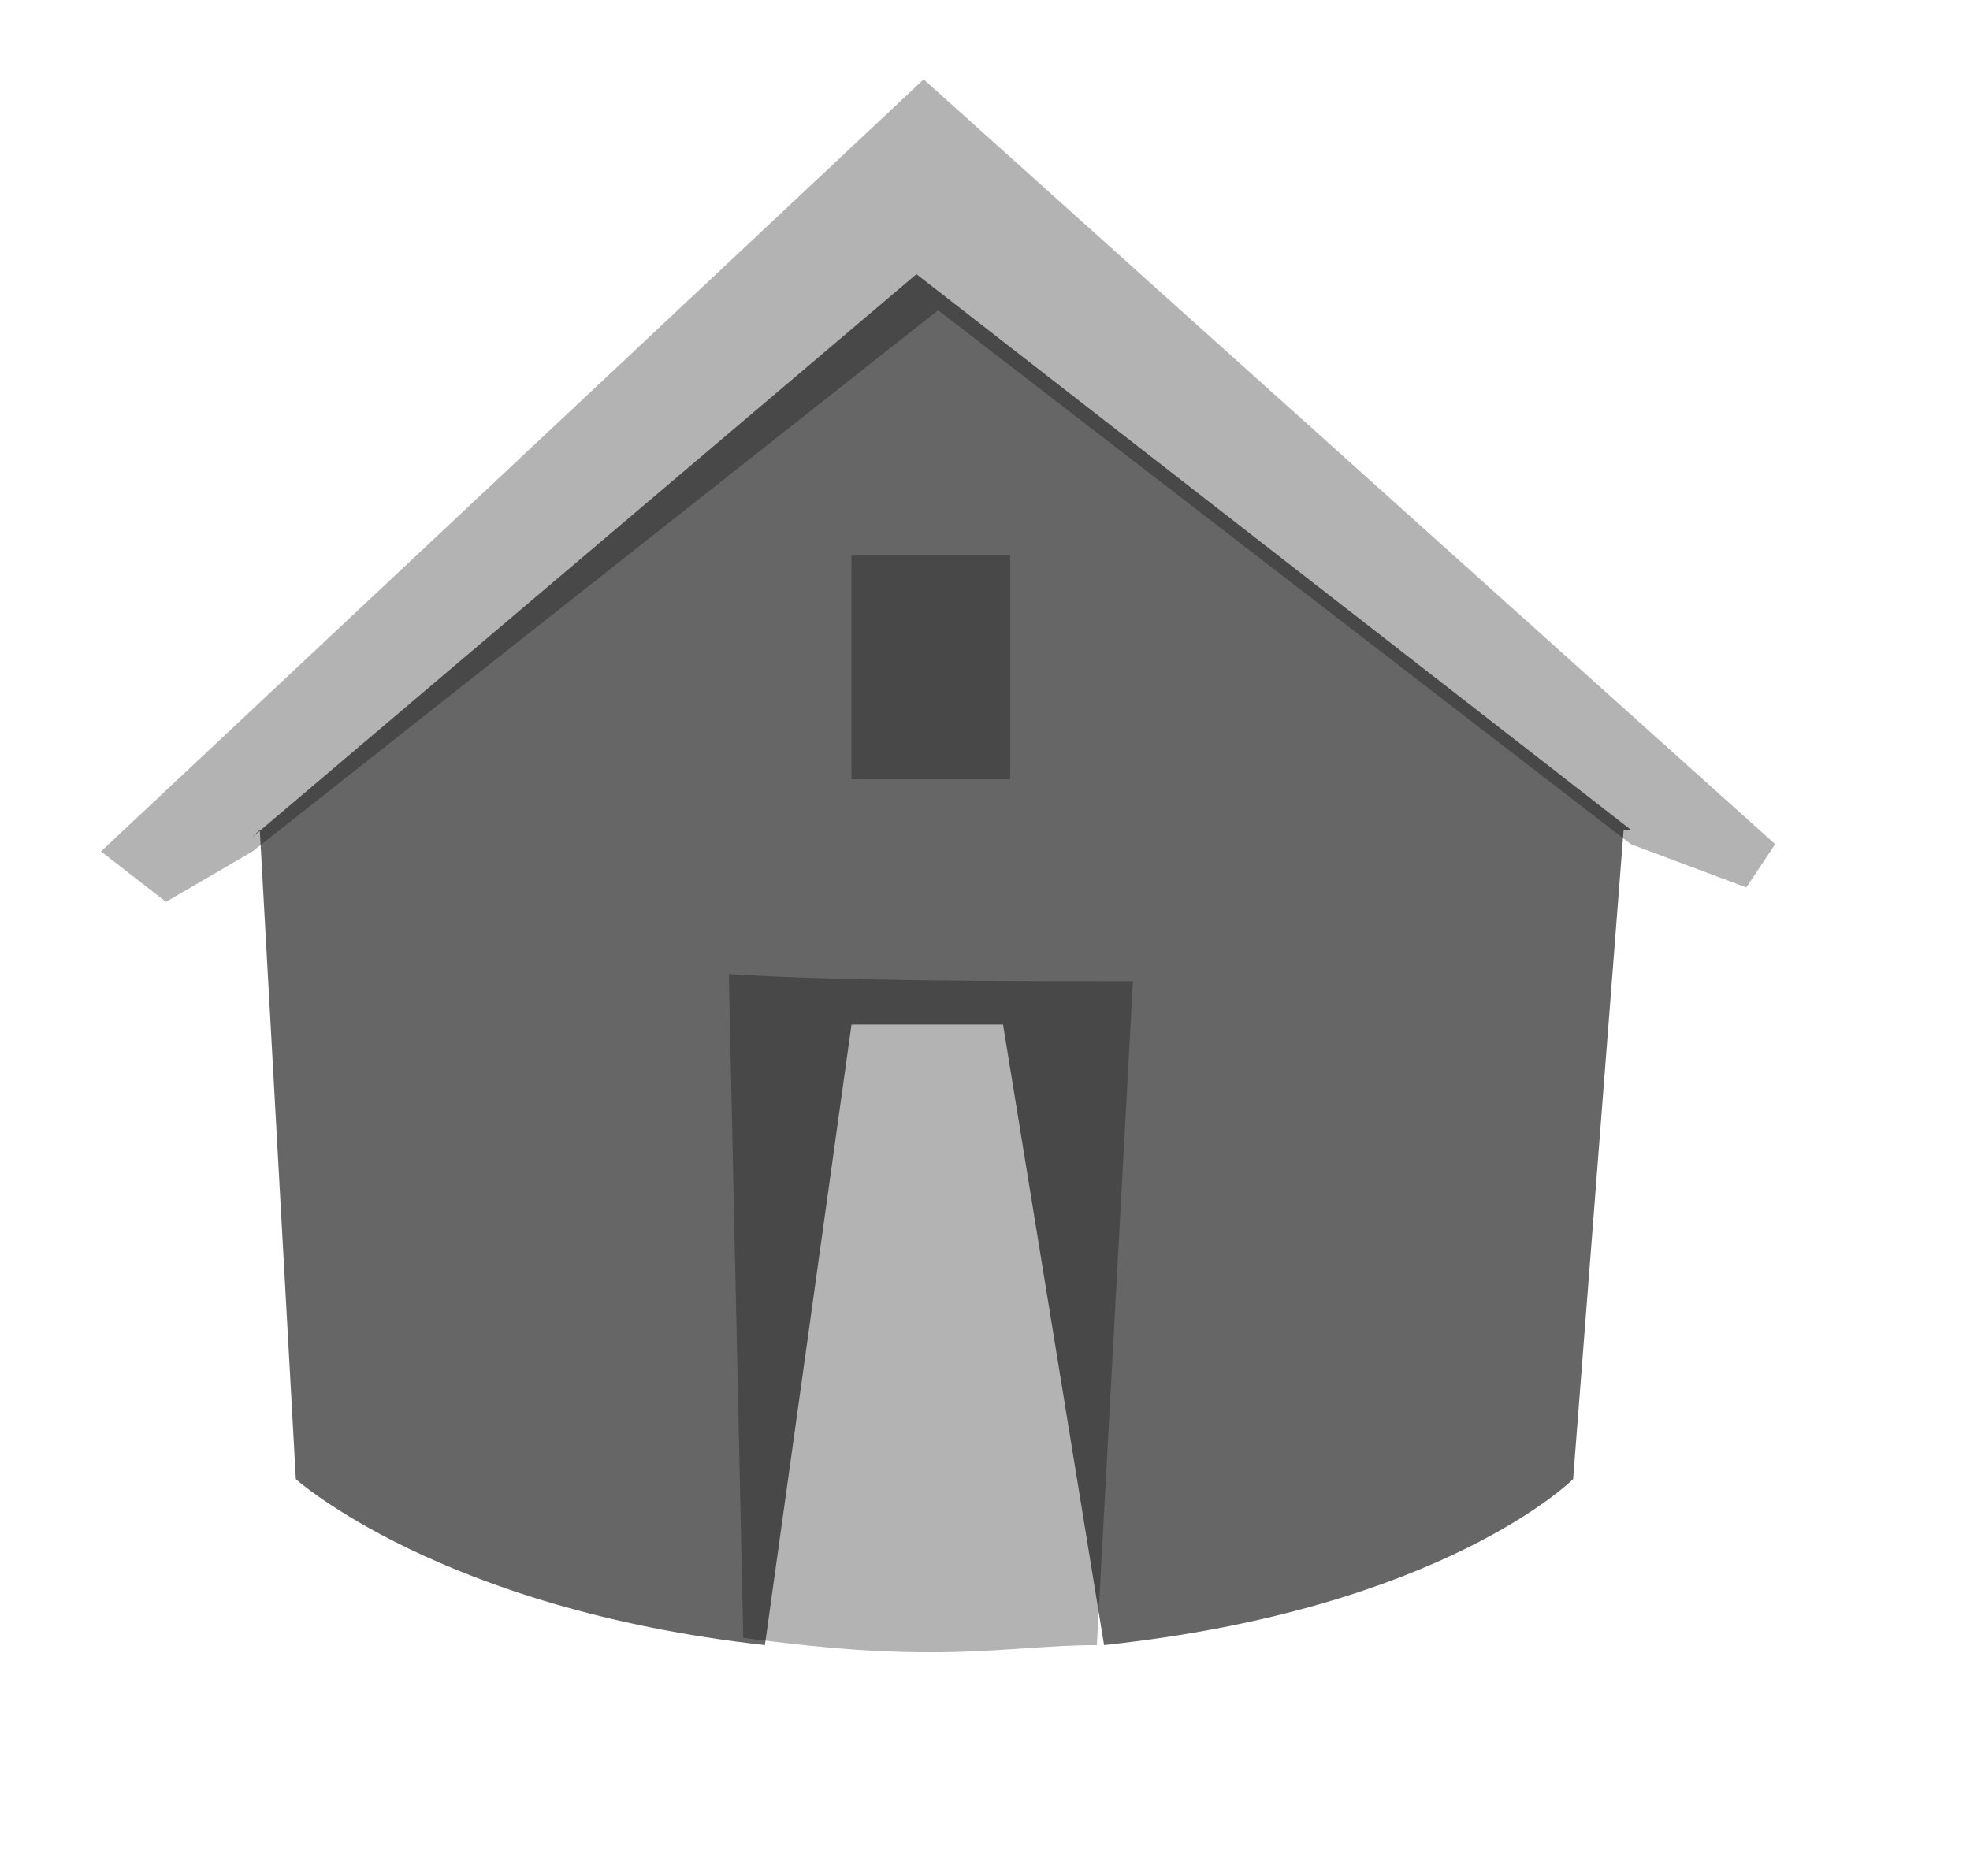 <?xml version="1.0" encoding="utf-8"?>
<!-- Generator: Adobe Illustrator 19.1.0, SVG Export Plug-In . SVG Version: 6.00 Build 0)  -->
<svg version="1.1" id="Layer_1" xmlns="http://www.w3.org/2000/svg" xmlns:xlink="http://www.w3.org/1999/xlink" x="0px" y="0px"
	 viewBox="0 0 27.3 26" style="enable-background:new 0 0 27.3 26;" xml:space="preserve">
<style type="text/css">
	.st0{fill:rgba(0,0,0,0.6);}
	.st1{fill:rgba(0,0,0,0.3);}
</style>
<g>
	<path class="st0" d="M13.9,14.2l1.4,8.6c4.7-0.5,6.5-2.3,6.5-2.3l0.7-9l0.1,0l-9.9-7.7l-9.2,7.8l0.1-0.1l0.5,9c0,0,2,1.8,6.5,2.3
		l1.2-8.6"/>
	<path class="st0" d="M15.9,13.6"/>
</g>
<rect x="11.8" y="7.7" class="st1" width="2.2" height="3.1"/>
<polygon class="st1" points="22.6,11.7 24.2,12.3 24.6,11.7 12.8,1.1 1.4,11.8 2.3,12.5 3.5,11.8 13,4.3 "/>
<path class="st1" d="M10.1,13.5l0.2,9.2c0.8,0.1,1.6,0.2,2.6,0.2c0.9,0,1.6-0.1,2.3-0.1l0.5-9.2C14.1,13.6,11.6,13.6,10.1,13.5z"/>
</svg>
